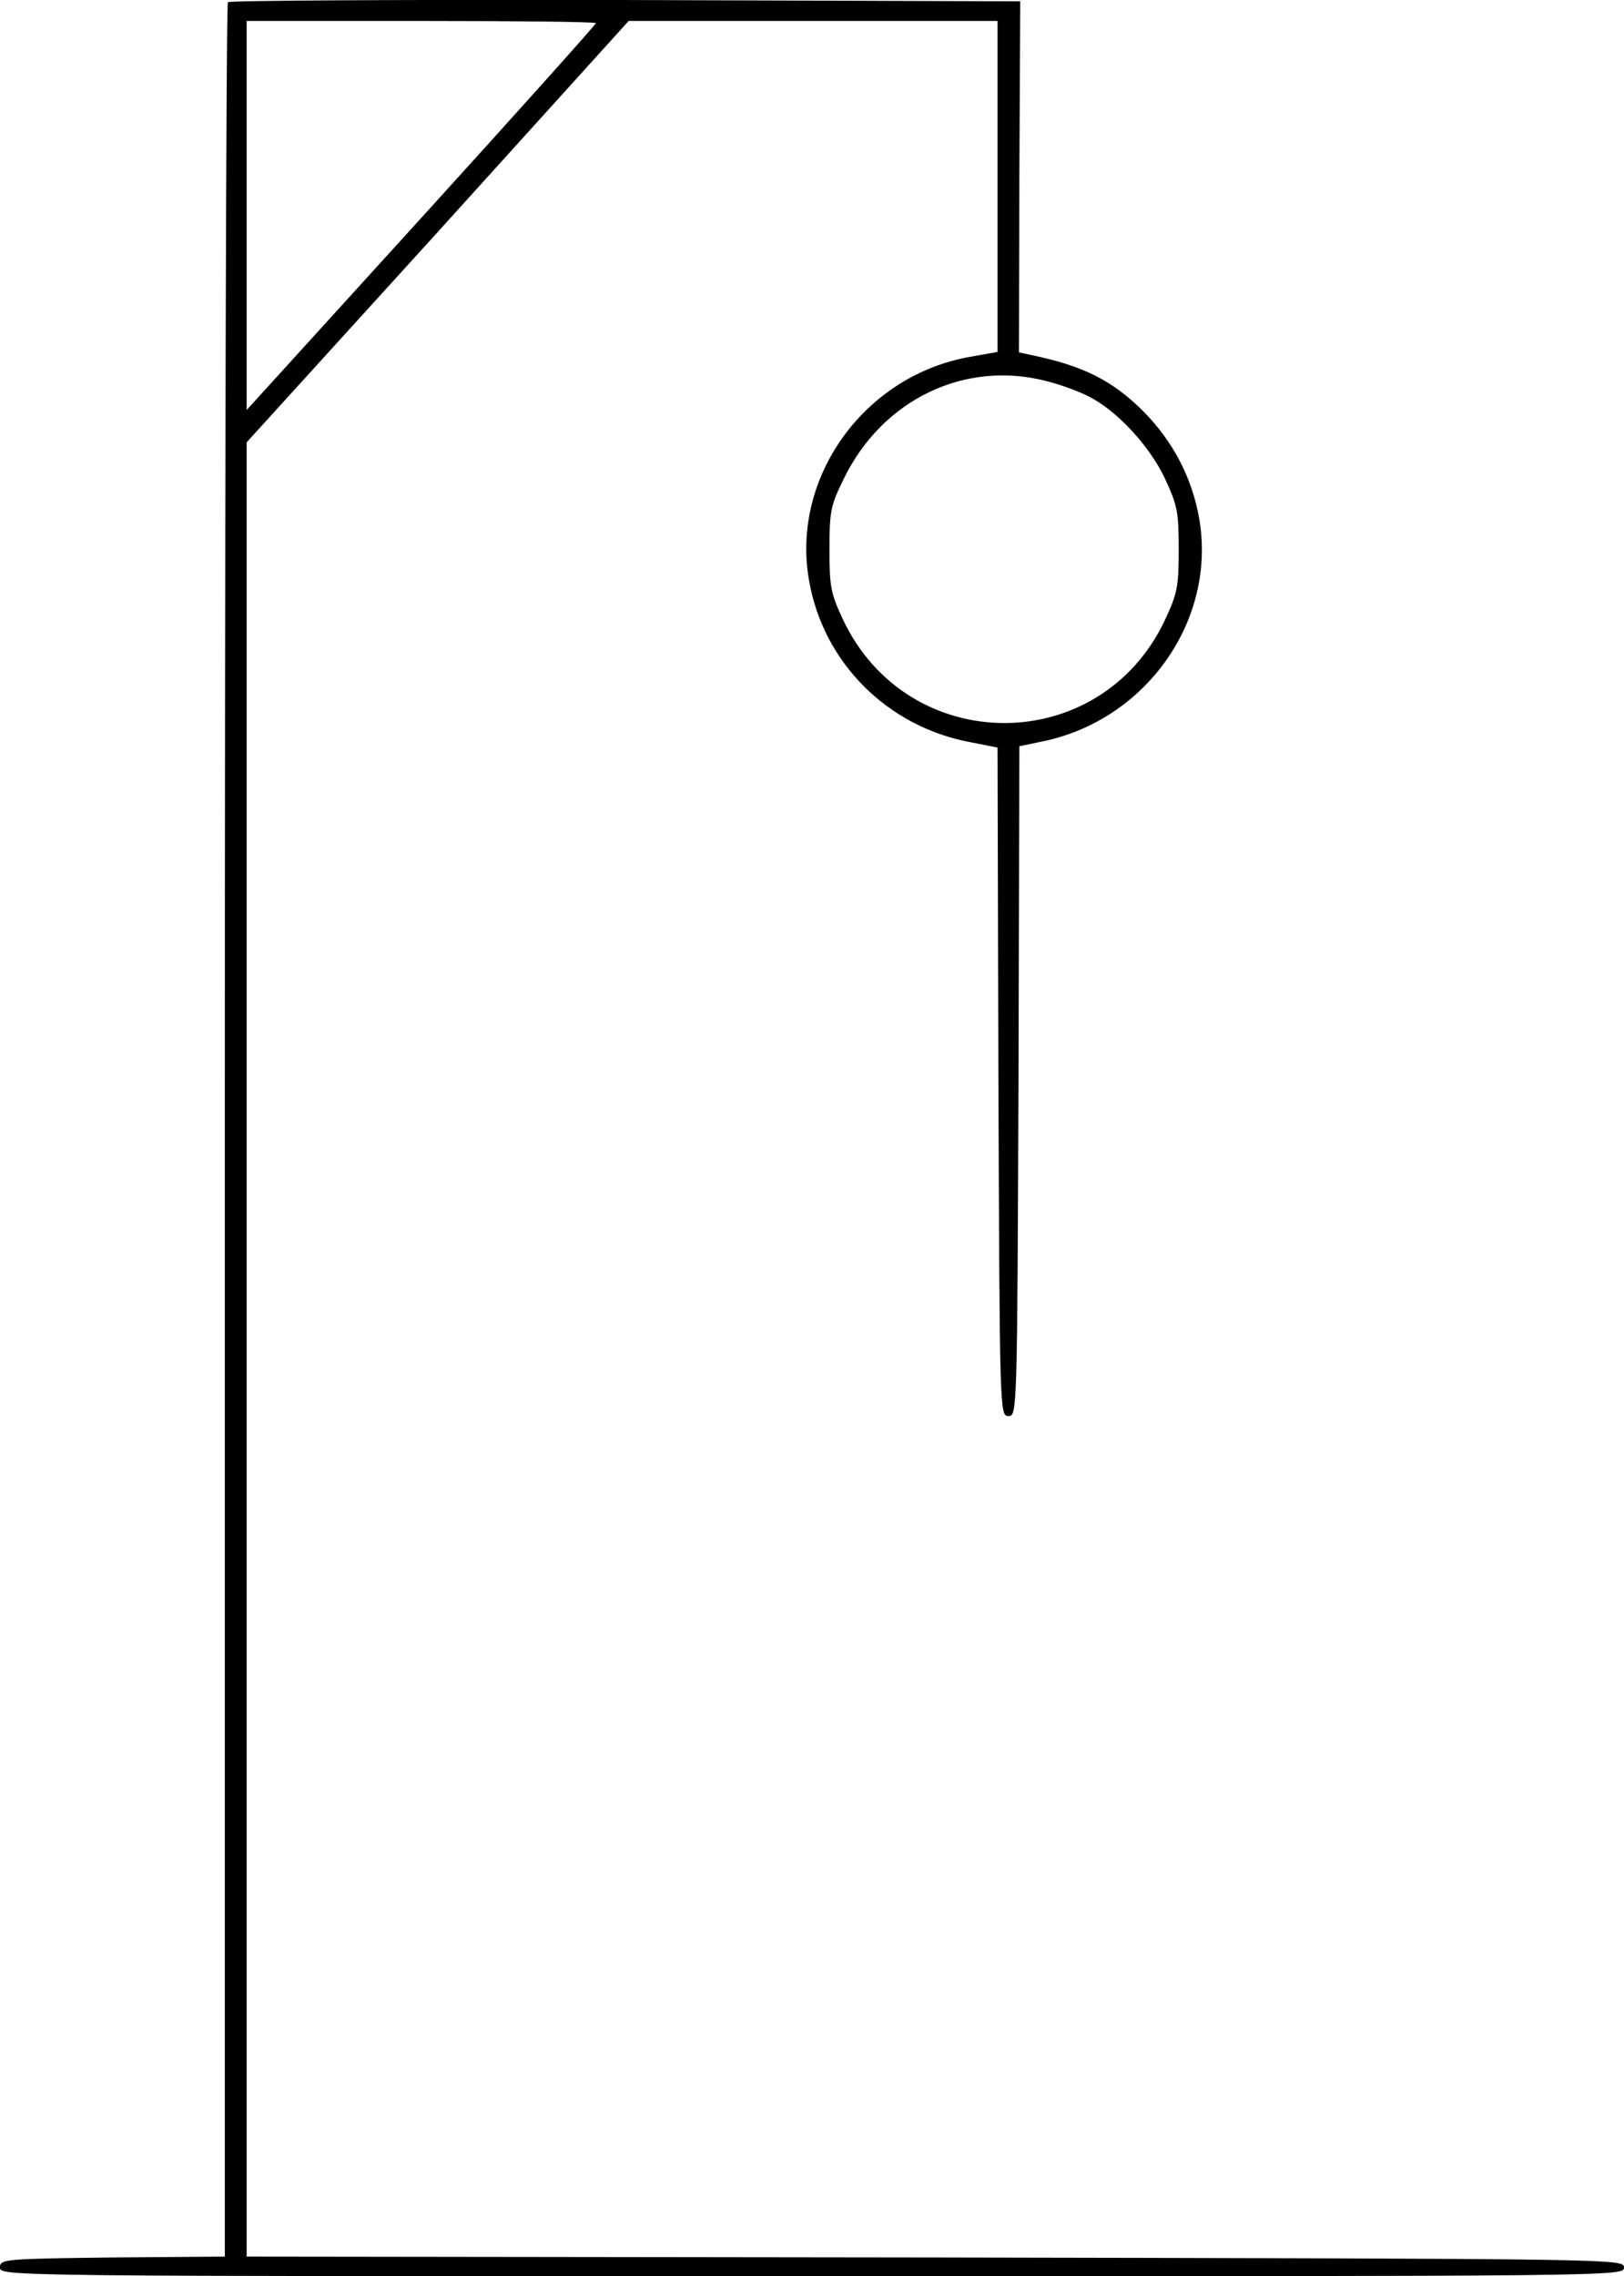 <?xml version="1.0" standalone="no"?>
<!DOCTYPE svg PUBLIC "-//W3C//DTD SVG 20010904//EN"
 "http://www.w3.org/TR/2001/REC-SVG-20010904/DTD/svg10.dtd">
<svg version="1.0" xmlns="http://www.w3.org/2000/svg"
 width="372pt" height="521.302pt" viewBox="0 0 372 521.302"
 preserveAspectRatio="xMidYMid meet">
<g transform="translate(-20.5,591.802) scale(0.1,-0.1)"
fill="#000000" stroke="none">
<path d="M727 5913 c-4 -3 -7 -1167 -7 -2584 l0 -2579 -257 -2 c-250 -3 -258
-4 -258 -23 0 -20 7 -20 1860 -20 1853 0 1860 0 1860 20 0 20 -8 20 -1577 23
l-1578 2 0 2078 0 2077 438 482 437 483 423 0 422 0 0 -379 0 -379 -62 -11
c-242 -42 -411 -275 -370 -511 32 -189 180 -337 371 -372 l61 -12 2 -765 c3
-758 3 -766 23 -766 20 0 20 8 23 767 l2 767 53 11 c238 49 399 278 359 510
-16 93 -60 177 -127 245 -72 72 -138 105 -258 130 l-28 6 1 402 2 402 -904 3
c-498 1 -908 -1 -911 -5z m843 -48 c0 -3 -180 -204 -400 -446 l-400 -440 0
446 0 445 400 0 c220 0 400 -2 400 -5z m1033 -820 c32 -8 75 -24 96 -35 64
-32 139 -113 174 -187 29 -62 32 -77 32 -163 0 -86 -3 -101 -32 -163 -149
-314 -588 -313 -737 2 -28 60 -31 75 -31 161 0 88 3 101 33 162 89 182 278
272 465 223z"/>
</g>
</svg>
